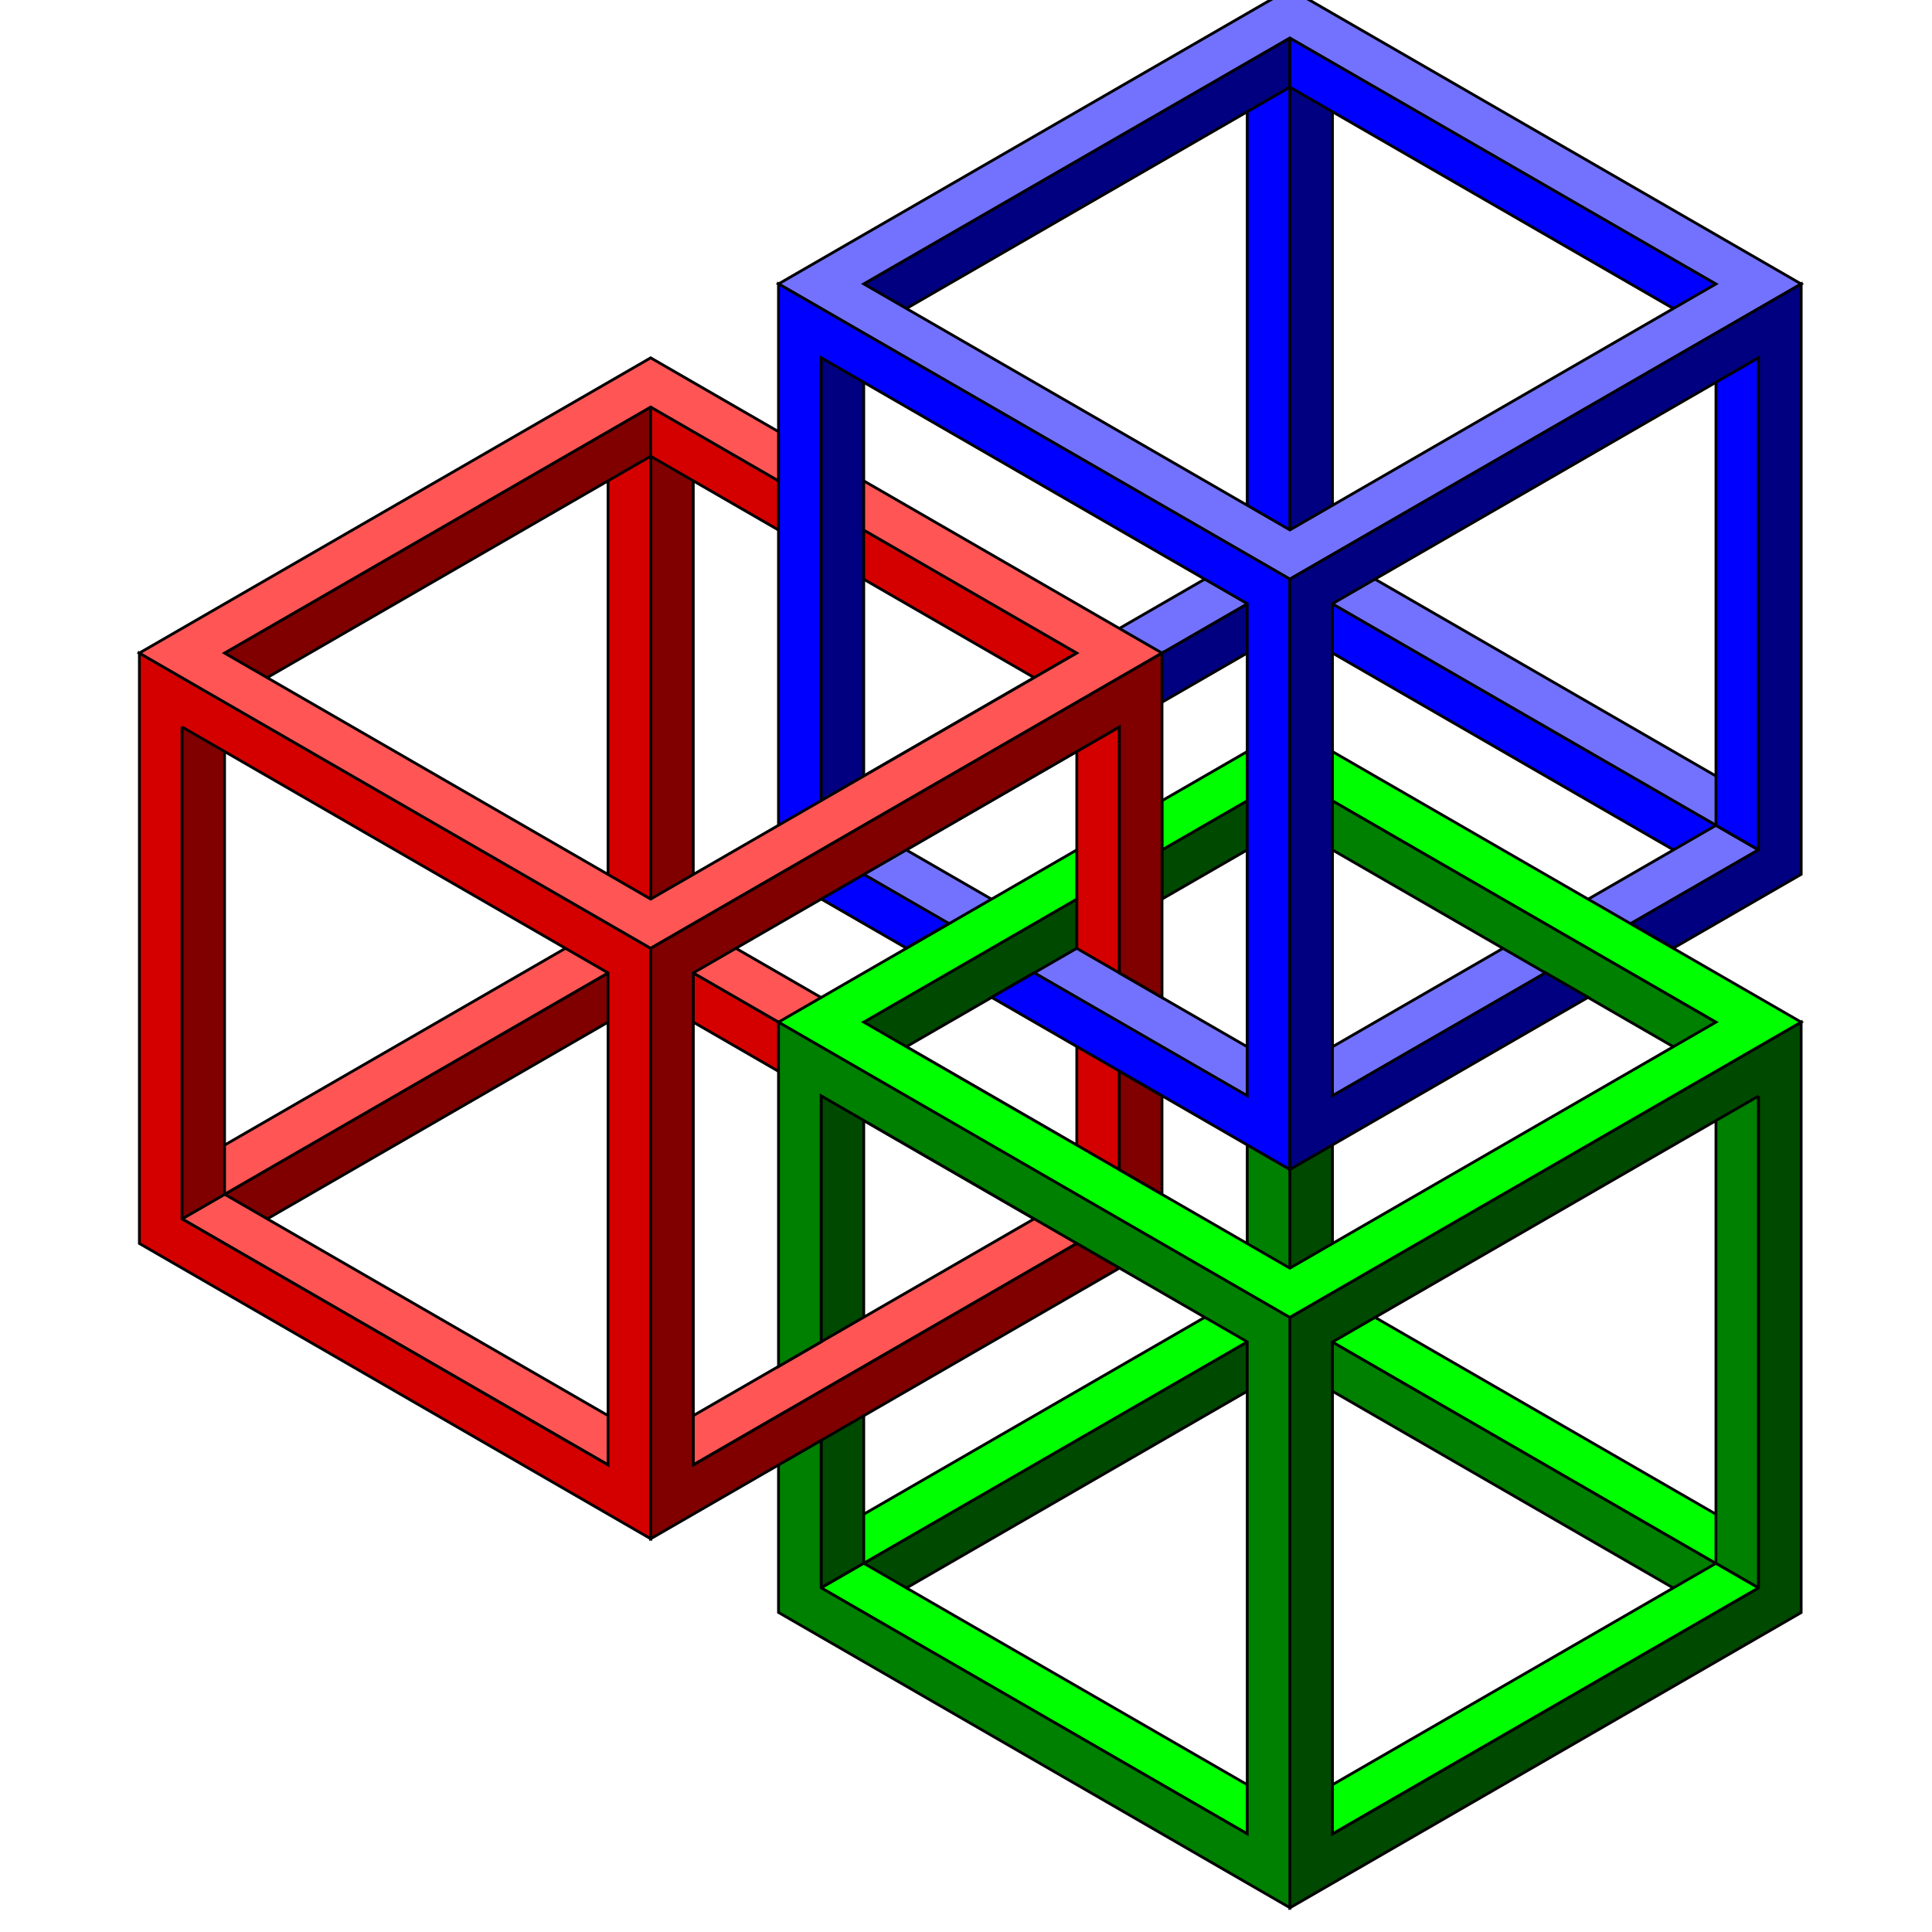 <?xml version="1.0" encoding="UTF-8" standalone="no"?>
<svg
   width="48px"
   height="48px"
   viewBox="0 0 48 48"
   version="1.1"
   id="svg2"
   sodipodi:docname="qube-impossible-cubes.svg"
   inkscape:version="1.3.2 (091e20ef0f, 2023-11-25)"
   xmlns:inkscape="http://www.inkscape.org/namespaces/inkscape"
   xmlns:sodipodi="http://sodipodi.sourceforge.net/DTD/sodipodi-0.dtd"
   xmlns="http://www.w3.org/2000/svg"
   xmlns:svg="http://www.w3.org/2000/svg"
   xmlns:rdf="http://www.w3.org/1999/02/22-rdf-syntax-ns#"
   xmlns:cc="http://creativecommons.org/ns#"
   xmlns:dc="http://purl.org/dc/elements/1.1/">
  <title
     id="title1">Impossible Qube 3</title>
  <sodipodi:namedview
     id="namedview"
     pagecolor="#ffffff"
     bordercolor="#000000"
     borderopacity="0.25"
     inkscape:showpageshadow="2"
     inkscape:pageopacity="0.0"
     inkscape:pagecheckerboard="0"
     inkscape:deskcolor="#d1d1d1"
     showguides="true"
     inkscape:zoom="8.0000001"
     inkscape:cx="19.8125"
     inkscape:cy="24.5625"
     inkscape:window-width="1440"
     inkscape:window-height="843"
     inkscape:window-x="0"
     inkscape:window-y="33"
     inkscape:window-maximized="1"
     inkscape:current-layer="svg2" />
  <defs
     id="defs1" />
  <g
     id="Impossible-qube-3"
     transform="matrix(0.069,0,0,0.069,46.867,-69.224)">
    <path
       id="path4757-7-7"
       style="fill:#800000;stroke:#000000;stroke-width:1px"
       d="m -444.95,1167.5 15.343,-8.858 v 177.17 l -15.343,8.858 z" />
    <path
       id="path4757-7-2-2-4"
       style="fill:#d40000;stroke:#000000;stroke-width:1px"
       d="m -444.95,1167.5 -15.343,-8.858 v 177.17 l 15.343,8.858 z" />
    <path
       id="path4813-0"
       style="fill:#800000;stroke:#000000;stroke-width:1px"
       d="m -444.95,1149.8 v 17.717 l -153.43,88.583 v -17.716 z" />
    <path
       id="path4813-9-9"
       style="fill:#800000;stroke:#000000;stroke-width:1px"
       d="m -444.95,1344.7 v 17.717 L -598.38,1451 v -17.716 z" />
    <path
       id="path4813-4-4"
       style="fill:#d40000;stroke:#000000;stroke-width:1px"
       d="m -291.52,1256.1 v -17.716 l -153.43,-88.583 v 17.717 z" />
    <path
       id="path4813-4-1-8"
       style="fill:#d40000;stroke:#000000;stroke-width:1px"
       d="m -291.52,1451 v -17.716 l -153.43,-88.583 v 17.717 z" />
    <path
       id="path4858-8"
       style="fill:#ff5555;stroke:#000000;stroke-width:1px"
       d="m -613.72,1442.1 15.343,-8.858 153.43,88.583 -15.343,8.858 z" />
    <path
       id="path4858-6-2-4"
       style="fill:#00ff00;stroke:#000000;stroke-width:1px"
       d="m -214.8,1477.6 -15.343,-8.858 -153.43,88.583 15.343,8.858 z" />
    <path
       id="path4757-2"
       style="fill:#004900;stroke:#000000;stroke-width:1px"
       d="m -383.57,1397.8 15.343,-8.858 v 177.17 l -15.343,8.858 z" />
    <path
       id="path4858-9-2"
       style="fill:#ff5555;stroke:#000000;stroke-width:1px"
       d="m -444.95,1344.7 15.343,-8.858 153.43,88.583 -15.343,8.858 z" />
    <path
       id="path4858-6-4"
       style="fill:#ff5555;stroke:#000000;stroke-width:1px"
       d="m -276.17,1442.1 -15.343,-8.858 -153.43,88.583 15.343,8.858 z" />
    <path
       id="path4757-7-2-5"
       style="fill:#d40000;stroke:#000000;stroke-width:1px"
       d="m -276.17,1265 -15.343,-8.858 v 177.17 l 15.343,8.858 z" />
    <path
       id="path4858-6-2-5"
       style="fill:#ff5555;stroke:#000000;stroke-width:1px"
       d="m -444.95,1344.7 -15.343,-8.858 -153.43,88.583 15.343,8.858 z" />
    <path
       id="path4757-1"
       style="fill:#800000;stroke:#000000;stroke-width:1px"
       d="m -613.72,1265 15.343,-8.858 v 177.17 l -15.343,8.858 z" />
    <path
       id="path4700-8-7"
       style="fill:#d40000;stroke:#000000;stroke-width:1px"
       d="m -629.04,1238.4 184.09,106.31 v 212.59 l -184.09,-106.31 z m 15.344,26.594 v 177.16 l 153.41,88.594 v -177.19 l -153.41,-88.562 z" />
    <path
       id="path4757-7-27"
       style="fill:#000080;stroke:#000000;stroke-width:1px"
       d="m -214.8,1034.6 15.343,-8.858 v 177.17 l -15.343,8.858 z" />
    <path
       id="path4757-7-2-2-6"
       style="fill:#0000ff;stroke:#000000;stroke-width:1px"
       d="m -214.8,1034.6 -15.343,-8.858 v 177.17 l 15.343,8.858 z" />
    <path
       id="path4813-1"
       style="fill:#000080;stroke:#000000;stroke-width:1px"
       d="m -214.8,1016.9 v 17.717 l -153.43,88.583 v -17.716 z" />
    <path
       id="path4813-9-4"
       style="fill:#000080;stroke:#000000;stroke-width:1px"
       d="m -214.8,1211.8 v 17.716 l -153.43,88.583 v -17.716 z" />
    <path
       id="path4813-4-2"
       style="fill:#0000ff;stroke:#000000;stroke-width:1px"
       d="m -61.372,1123.2 v -17.716 l -153.43,-88.583 v 17.717 z" />
    <path
       id="path4813-4-1-3"
       style="fill:#0000ff;stroke:#000000;stroke-width:1px"
       d="m -61.372,1318.1 v -17.716 l -153.43,-88.583 v 17.716 z" />
    <path
       id="path4858-2"
       style="fill:#7272ff;stroke:#000000;stroke-width:1px"
       d="m -383.57,1309.3 15.343,-8.858 153.43,88.583 -15.343,8.858 z" />
    <path
       id="path4858-9-21"
       style="fill:#7272ff;stroke:#000000;stroke-width:1px"
       d="m -214.8,1211.8 15.343,-8.858 153.43,88.583 -15.343,8.858 z" />
    <path
       id="path4858-6-6"
       style="fill:#7272ff;stroke:#000000;stroke-width:1px"
       d="m -46.029,1309.3 -15.343,-8.858 -153.43,88.583 15.343,8.858 z" />
    <path
       id="path4757-7-2-8"
       style="fill:#0000ff;stroke:#000000;stroke-width:1px"
       d="m -46.029,1132.1 -15.343,-8.858 v 177.17 l 15.343,8.858 z" />
    <path
       id="path4858-6-2-57"
       style="fill:#7272ff;stroke:#000000;stroke-width:1px"
       d="m -214.8,1211.8 -15.343,-8.858 -153.43,88.583 15.343,8.858 z" />
    <path
       id="path4757-6"
       style="fill:#000080;stroke:#000000;stroke-width:1px"
       d="m -383.57,1132.1 15.343,-8.858 v 177.17 l -15.343,8.858 z" />
    <path
       id="path4700-8-6-8"
       style="fill:#7272ff;stroke:#000000;stroke-width:1px"
       d="m -30.677,1105.5 -184.12,106.27 -184.11,-106.3 184.12,-106.27 z m -30.703,-0.01 -153.42,-88.578 -153.43,88.557 153.45,88.594 z" />
    <path
       id="path4757-7-79"
       style="fill:#004900;stroke:#000000;stroke-width:1px"
       d="m -214.8,1300.4 15.343,-8.858 v 177.17 l -15.343,8.858 z" />
    <path
       id="path4757-7-2-2-5"
       style="fill:#008000;stroke:#000000;stroke-width:1px"
       d="m -214.8,1300.4 -15.343,-8.858 v 177.17 l 15.343,8.858 z" />
    <path
       id="path4813-9-1"
       style="fill:#004900;stroke:#000000;stroke-width:1px"
       d="m -214.8,1477.6 v 17.717 l -153.43,88.583 v -17.716 z" />
    <path
       id="path4813-4-23"
       style="fill:#008000;stroke:#000000;stroke-width:1px"
       d="m -61.372,1389 v -17.717 l -153.43,-88.583 v 17.716 z" />
    <path
       id="path4813-4-1-34"
       style="fill:#008000;stroke:#000000;stroke-width:1px"
       d="m -61.372,1583.9 v -17.717 l -153.43,-88.583 v 17.717 z" />
    <path
       id="path4858-1"
       style="fill:#00ff00;stroke:#000000;stroke-width:1px"
       d="m -383.57,1575 15.343,-8.858 153.43,88.583 -15.343,8.858 z" />
    <path
       id="path4858-9-1"
       style="fill:#00ff00;stroke:#000000;stroke-width:1px"
       d="m -214.8,1477.6 15.343,-8.858 153.43,88.583 -15.343,8.858 z" />
    <path
       id="path4858-6-3"
       style="fill:#00ff00;stroke:#000000;stroke-width:1px"
       d="m -46.029,1575 -15.343,-8.858 -153.43,88.583 15.343,8.858 z" />
    <path
       id="path4757-7-2-87"
       style="fill:#008000;stroke:#000000;stroke-width:1px"
       d="m -46.029,1397.8 -15.343,-8.858 v 177.17 l 15.343,8.858 z" />
    <path
       id="path4700-3"
       style="fill:#004900;stroke:#000000;stroke-width:1px"
       d="m -30.698,1371.3 -184.09,106.31 v 212.59 l 184.09,-106.31 z m -15.344,26.594 v 177.16 l -153.41,88.594 v -177.19 l 153.41,-88.562 z" />
    <path
       id="path4813-43"
       style="fill:#004900;stroke:#000000;stroke-width:1px"
       d="m -214.81,1282.7 -46.031,26.562 v 17.719 l 46.031,-26.563 v -17.719 z m -76.719,44.281 -76.688,44.281 v 17.719 l 76.688,-44.281 z" />
    <path
       id="path3514-1-8"
       style="fill:#008000;stroke:#000000;stroke-width:1px"
       d="m -383.57,1486.4 2e-4,-88.583 153.43,88.583 -1.9e-4,177.17 -153.43,-88.583 -1.6e-4,-53.15 -15.343,8.858 v 53.15 l 184.12,106.3 2e-5,-212.6 -184.12,-106.3 -9e-5,124.02 z" />
    <path
       id="path3514-1-8-6"
       style="fill:#00ff00;stroke:#000000;stroke-width:1px"
       d="m -214.81,1265 -46.031,26.562 v 17.719 l 46.031,-26.562 153.44,88.562 -153.44,88.594 -153.41,-88.594 76.688,-44.281 v -17.719 l -107.38,62 184.09,106.31 184.12,-106.31 -184.12,-106.28 z" />
    <path
       id="path3514-1-8-6-5"
       style="fill:#0000ff;stroke:#000000;stroke-width:1px"
       d="m -306.86,1353.5 76.715,44.291 1e-5,-177.17 -153.43,-88.583 9e-5,177.17 46.029,26.575 -15.343,8.858 -46.029,-26.575 -2e-5,-212.6 184.12,106.3 6e-5,212.6 -107.4,-62.008 z" />
    <path
       id="path3514-1-8-6-5-0"
       style="fill:#000080;stroke:#000000;stroke-width:1px"
       d="m -122.74,1353.5 -76.715,44.291 -10e-6,-177.17 153.43,-88.583 -9e-5,177.17 -46.029,26.575 15.343,8.858 46.029,-26.575 2e-5,-212.6 -184.12,106.3 -6e-5,212.6 107.4,-62.008 z" />
    <path
       id="path3514-1"
       style="fill:#ff5555;stroke:#000000;stroke-width:1px"
       d="m -368.23,1194.1 76.715,44.292 -153.43,88.583 -153.43,-88.583 153.43,-88.583 46.029,26.575 7e-5,-17.716 -46.029,-26.575 -184.12,106.3 184.12,106.3 184.12,-106.3 -107.4,-62.008 z" />
    <path
       id="path3514"
       style="fill:#800000;stroke:#000000;stroke-width:1px"
       d="m -260.84,1238.4 -184.09,106.31 v 212.59 l 168.75,-97.437 -15.344,-8.875 -138.06,79.75 v -177.19 l 153.41,-88.562 v 88.562 l 15.344,8.875 v -124.03 z m -15.344,150.59 v 35.437 l 15.344,8.844 v -35.406 l -15.344,-8.875 z" />
  </g>
</svg>
